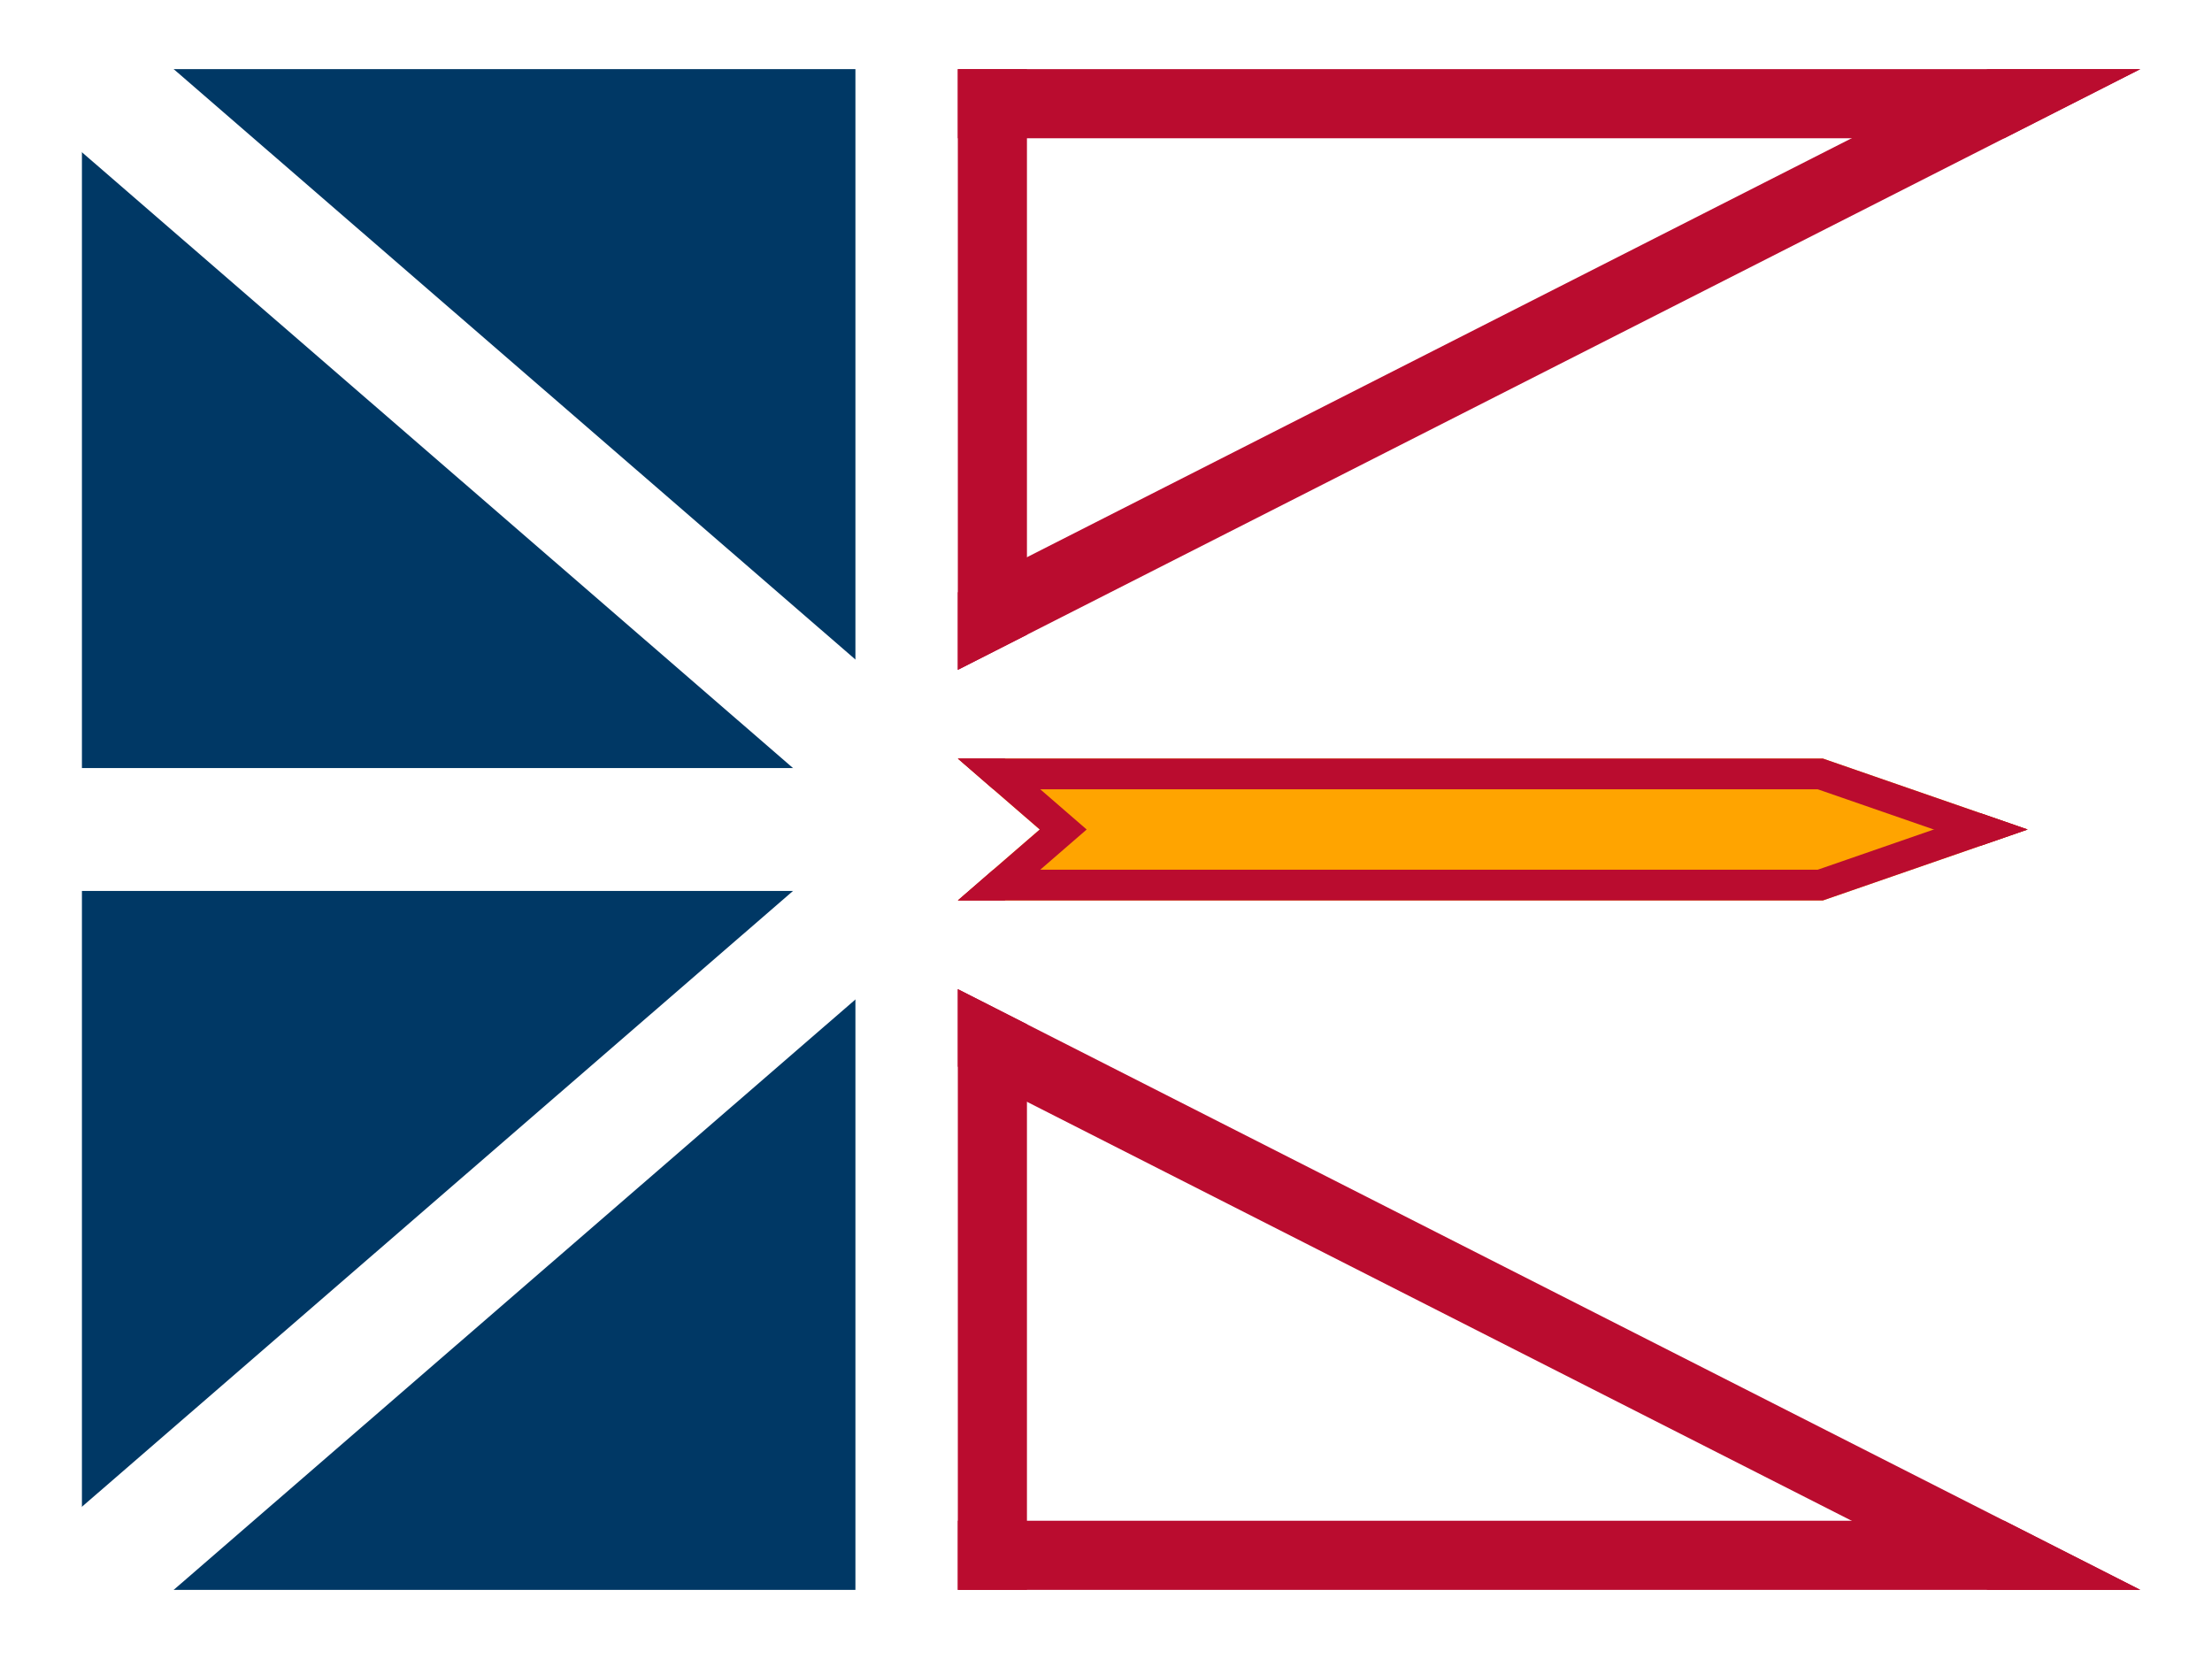 <?xml version="1.0"?>
<svg xmlns="http://www.w3.org/2000/svg" xmlns:xlink="http://www.w3.org/1999/xlink" version="1.1" width="480" height="360" viewBox="0 0 480 360">
<!-- Generated by Kreative Vexillo v1.0 -->
<style>
.blue{fill:rgb(0,56,101);}
.red{fill:rgb(186,12,47);}
.white{fill:rgb(255,255,255);}
.yellow{fill:rgb(255,164,0);}
</style>
<defs>
<clipPath id="clip0">
<path d="M 207.846 15 L 464.444 15 L 207.846 145.359 Z"/>
</clipPath>
<clipPath id="clip1">
<path d="M 207.846 345 L 464.444 345 L 207.846 214.641 Z"/>
</clipPath>
<clipPath id="clip2">
<path d="M 207.846 164.604 L 395.556 164.604 L 440 180 L 395.556 195.396 L 207.846 195.396 L 225.624 180 Z"/>
</clipPath>
</defs>
<g>
<rect x="0" y="0" width="480" height="360" class="white"/>
<rect x="17.778" y="15" width="167.846" height="330" class="blue"/>
<path d="M 8.729 -10.079 L 8.729 -10.079 L 216.575 169.921 L 199.117 190.079 L -8.729 10.079 Z" class="white"/>
<path d="M -8.729 349.921 L -8.729 349.921 L 199.117 169.921 L 216.575 190.079 L 8.729 370.079 Z" class="white"/>
<path d="M 0 166.667 L 0 166.667 L 207.846 166.667 L 207.846 193.333 L 0 193.333 Z" class="white"/>
<g clip-path="url(#clip0)">
<path d="M 207.846 0 L 207.846 0 L 464.445 0 L 464.445 30 L 207.846 30 Z" class="red"/>
<path d="M 471.238 28.373 L 471.238 28.373 L 214.64 158.732 L 201.052 131.986 L 457.651 1.627 Z" class="red"/>
<path d="M 192.846 145.359 L 192.846 145.359 L 192.846 15 L 222.846 15 L 222.846 145.359 Z" class="red"/>
</g>
<g clip-path="url(#clip1)">
<path d="M 207.846 330 L 207.846 330 L 464.445 330 L 464.445 360 L 207.846 360 Z" class="red"/>
<path d="M 457.651 358.373 L 457.651 358.373 L 201.052 228.014 L 214.64 201.268 L 471.238 331.627 Z" class="red"/>
<path d="M 222.846 214.641 L 222.846 214.641 L 222.846 345 L 192.846 345 L 192.846 214.641 Z" class="red"/>
</g>
<path d="M 207.846 164.604 L 395.556 164.604 L 440 180 L 395.556 195.396 L 207.846 195.396 L 225.624 180 Z" class="yellow"/>
<g clip-path="url(#clip2)">
<path d="M 207.846 157.937 L 207.846 157.937 L 395.555 157.937 L 395.555 171.271 L 207.846 171.271 Z" class="red"/>
<path d="M 397.738 158.305 L 397.738 158.305 L 442.182 173.701 L 437.818 186.299 L 393.373 170.903 Z" class="red"/>
<path d="M 442.182 186.299 L 442.182 186.299 L 397.738 201.695 L 393.373 189.097 L 437.818 173.701 Z" class="red"/>
<path d="M 395.555 202.063 L 395.555 202.063 L 207.846 202.063 L 207.846 188.729 L 395.555 188.729 Z" class="red"/>
<path d="M 207.846 164.604 L 218.03 164.604 L 235.807 180 L 218.03 195.396 L 207.846 195.396 Z" class="red"/>
</g>
</g>
</svg>
